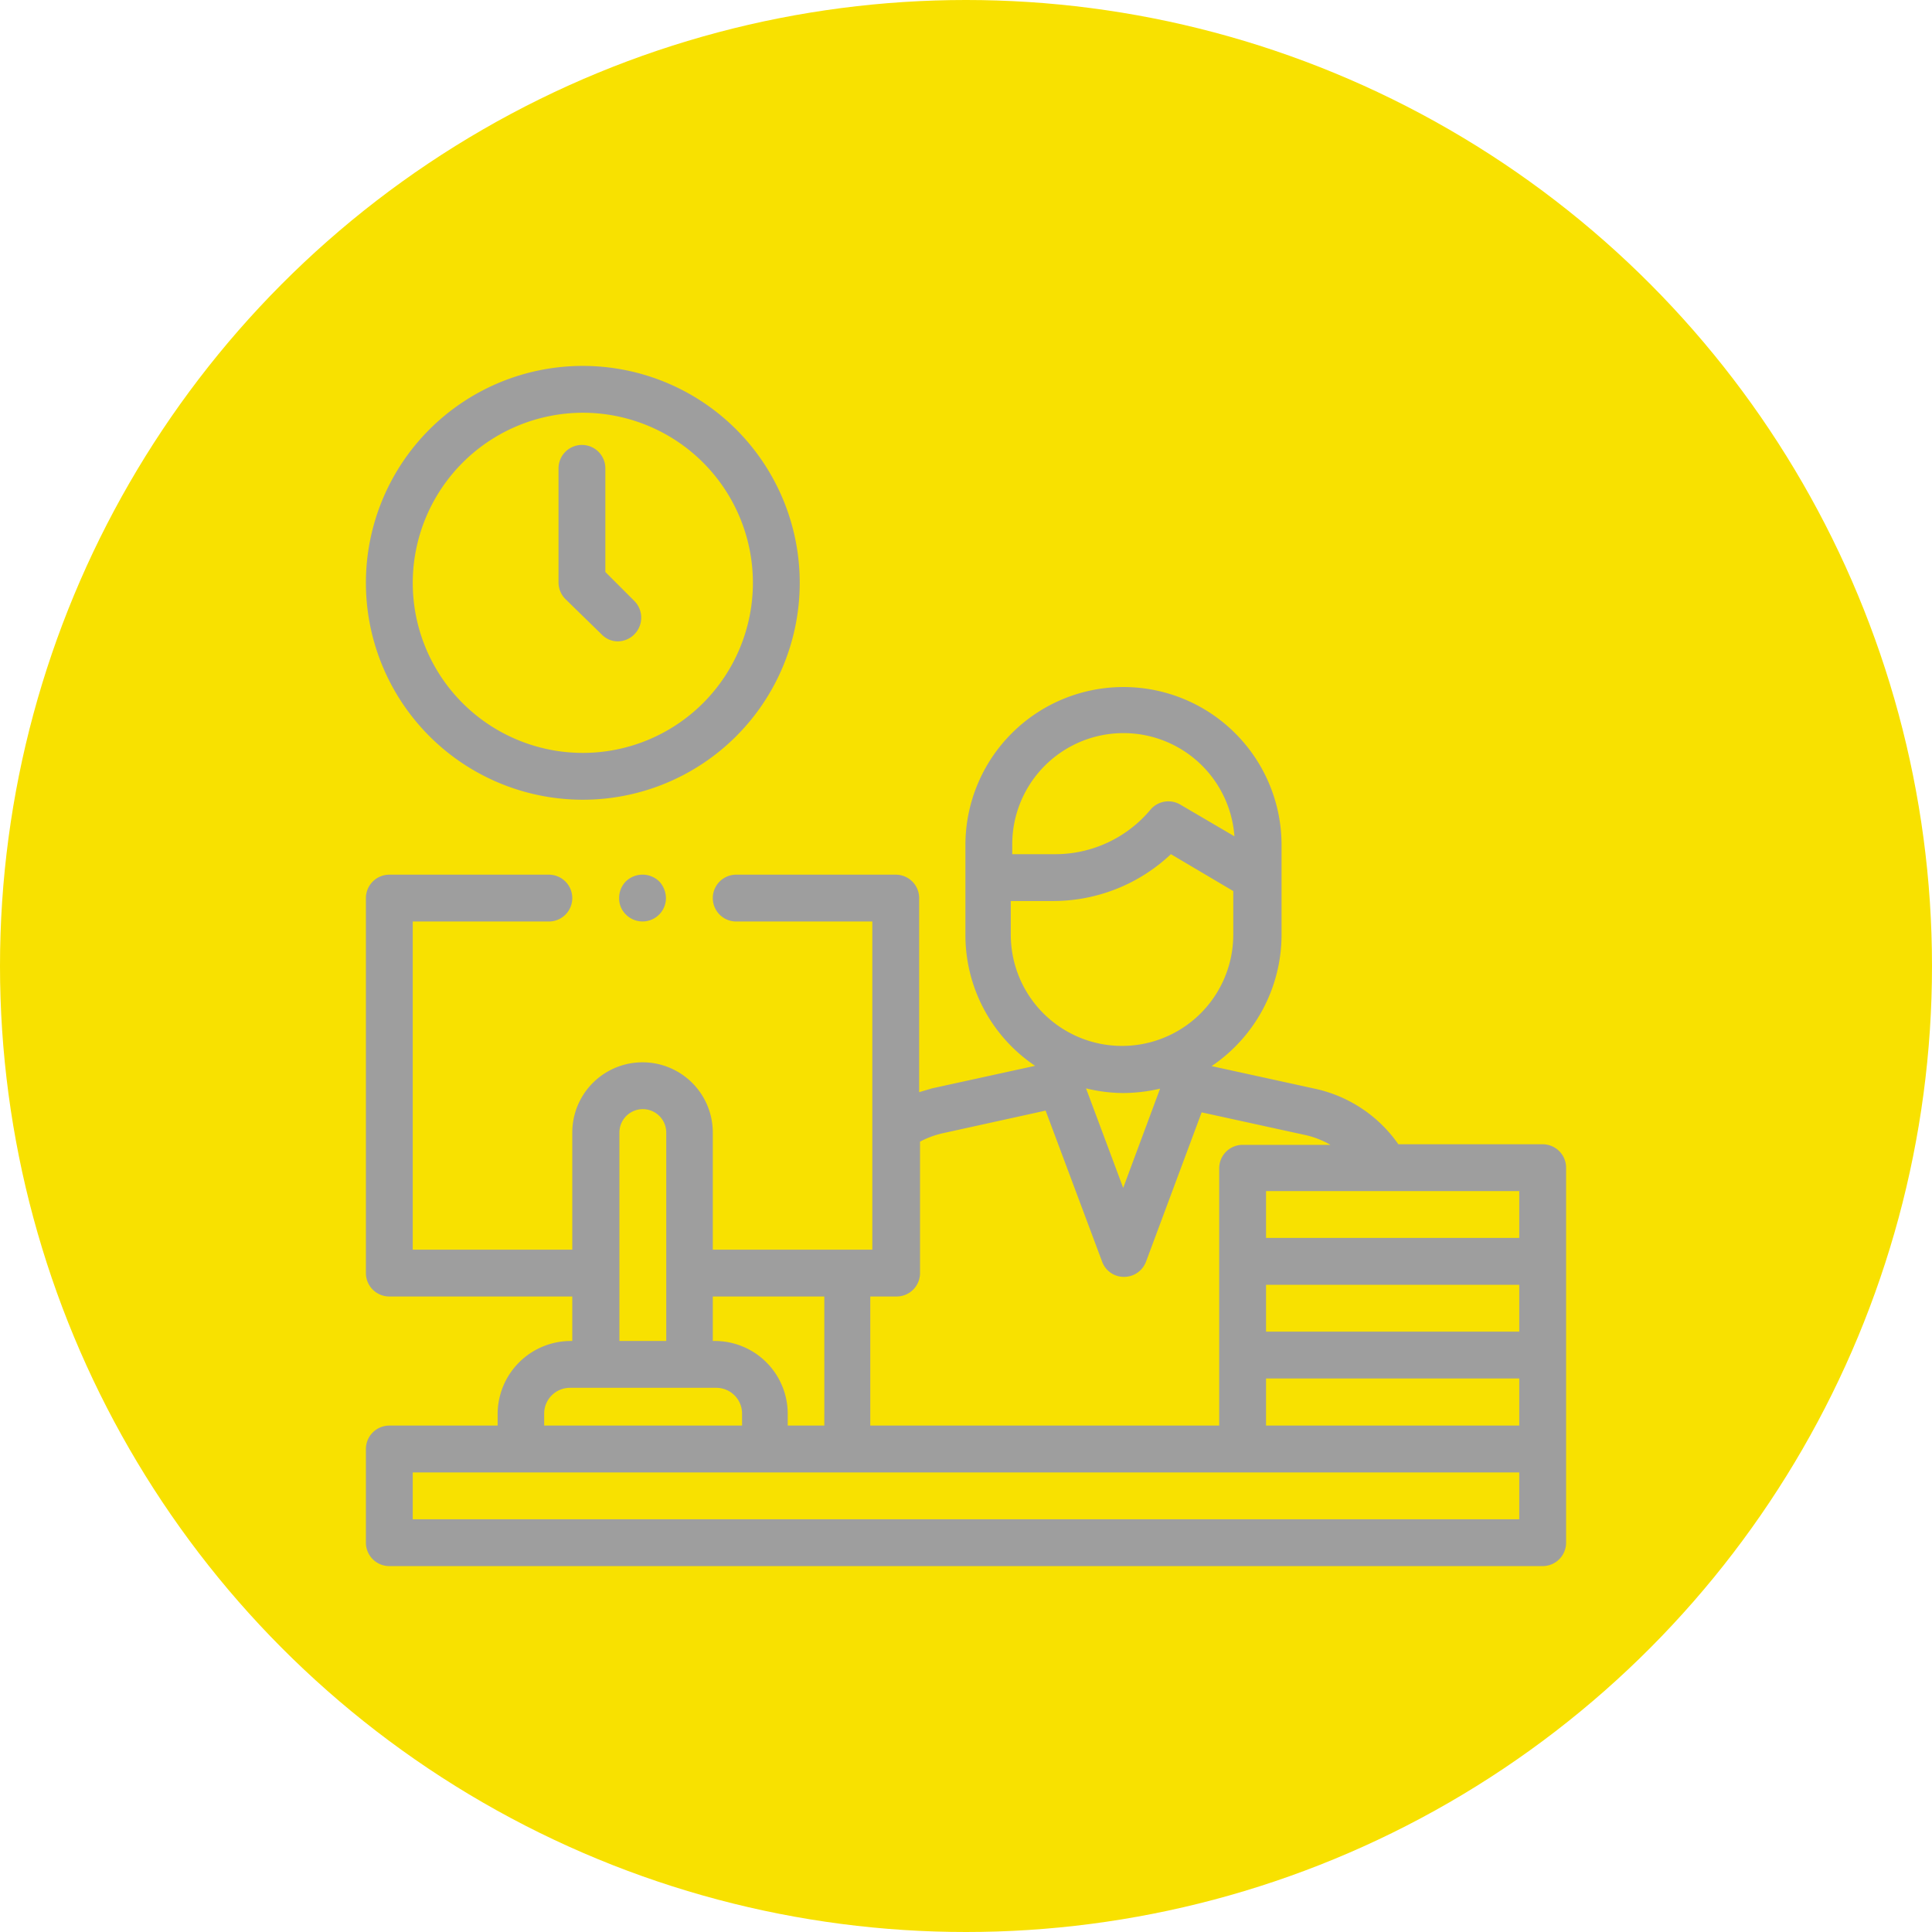 <svg xmlns="http://www.w3.org/2000/svg" viewBox="0 0 66 66"><defs><style>.cls-1{fill:#f8e100;}.cls-2{fill:#9e9e9e;}</style></defs><title>Recurso 4</title><g id="Capa_2" data-name="Capa 2"><g id="Capa_1-2" data-name="Capa 1"><circle class="cls-1" cx="33" cy="33" r="33"/><path class="cls-2" d="M19.91,27.32a7.41,7.41,0,1,0-7.41-7.41A7.41,7.41,0,0,0,19.91,27.32Zm0-13.22a5.81,5.81,0,1,1-5.81,5.81A5.82,5.82,0,0,1,19.91,14.1Z"/><path class="cls-2" d="M20.55,21.67a.77.77,0,0,0,.56.24.81.81,0,0,0,.57-1.37l-1-1V16a.8.8,0,1,0-1.6,0v3.89a.81.81,0,0,0,.23.57Z"/><path class="cls-2" d="M52.7,39.09H47.77a4.68,4.68,0,0,0-2.86-1.9l-3.52-.77a5.42,5.42,0,0,0,2.39-4.49V28.87a5.4,5.4,0,1,0-10.8,0v3.06a5.38,5.38,0,0,0,2.38,4.48l-3.52.77-.44.13V30.68a.8.8,0,0,0-.8-.8H25.15a.8.8,0,0,0,0,1.6H29.8V42.69H24.35v-4a2.4,2.4,0,1,0-4.8,0v4H14.1V31.48h4.65a.8.8,0,0,0,0-1.6H13.3a.8.8,0,0,0-.8.8V43.49a.8.8,0,0,0,.8.8h6.25v1.52h-.08A2.5,2.5,0,0,0,17,48.3v.4H13.3a.8.8,0,0,0-.8.8v3.2a.8.8,0,0,0,.8.8H52.7a.8.8,0,0,0,.8-.8V39.89A.8.8,0,0,0,52.7,39.09ZM47.83,48.7H43.25V47.09H51.9V48.7Zm4.07-3.21H43.25v-1.6H51.9Zm0-3.2H43.25v-1.6H51.9ZM34.58,28.87a3.8,3.8,0,0,1,7.59-.3l-1.86-1.09a.8.8,0,0,0-1,.17A4.24,4.24,0,0,1,36,29.18H34.58v-.31Zm0,1.91H36a5.86,5.86,0,0,0,4-1.6l2.13,1.26v1.49a3.8,3.8,0,1,1-7.6,0V30.78Zm5.05,6.41-1.26,3.39-1.27-3.4a5.41,5.41,0,0,0,1.28.16A5.7,5.7,0,0,0,39.63,37.19Zm-9,7.1a.8.8,0,0,0,.8-.8V39a3.12,3.12,0,0,1,.79-.29l3.5-.77,1.93,5.16a.79.79,0,0,0,.75.52.8.8,0,0,0,.75-.52L41.05,38l3.52.77a3,3,0,0,1,.88.34h-3a.8.8,0,0,0-.8.8V48.7H29.73V44.29Zm-2.47,0V48.7H26.91v-.4a2.49,2.49,0,0,0-2.48-2.49h-.08V44.29Zm-7-5.6a.8.8,0,1,1,1.6,0v7.12h-1.6ZM18.59,48.3a.88.88,0,0,1,.88-.89h5a.88.88,0,0,1,.88.89v.4H18.59ZM51.9,51.9H14.1V50.3H51.9Z"/><path class="cls-2" d="M21.38,30.11a.81.81,0,0,0-.23.57.77.77,0,0,0,.23.56.8.8,0,0,0,1.37-.56.86.86,0,0,0-.23-.57.82.82,0,0,0-1.14,0Z"/></g></g></svg>